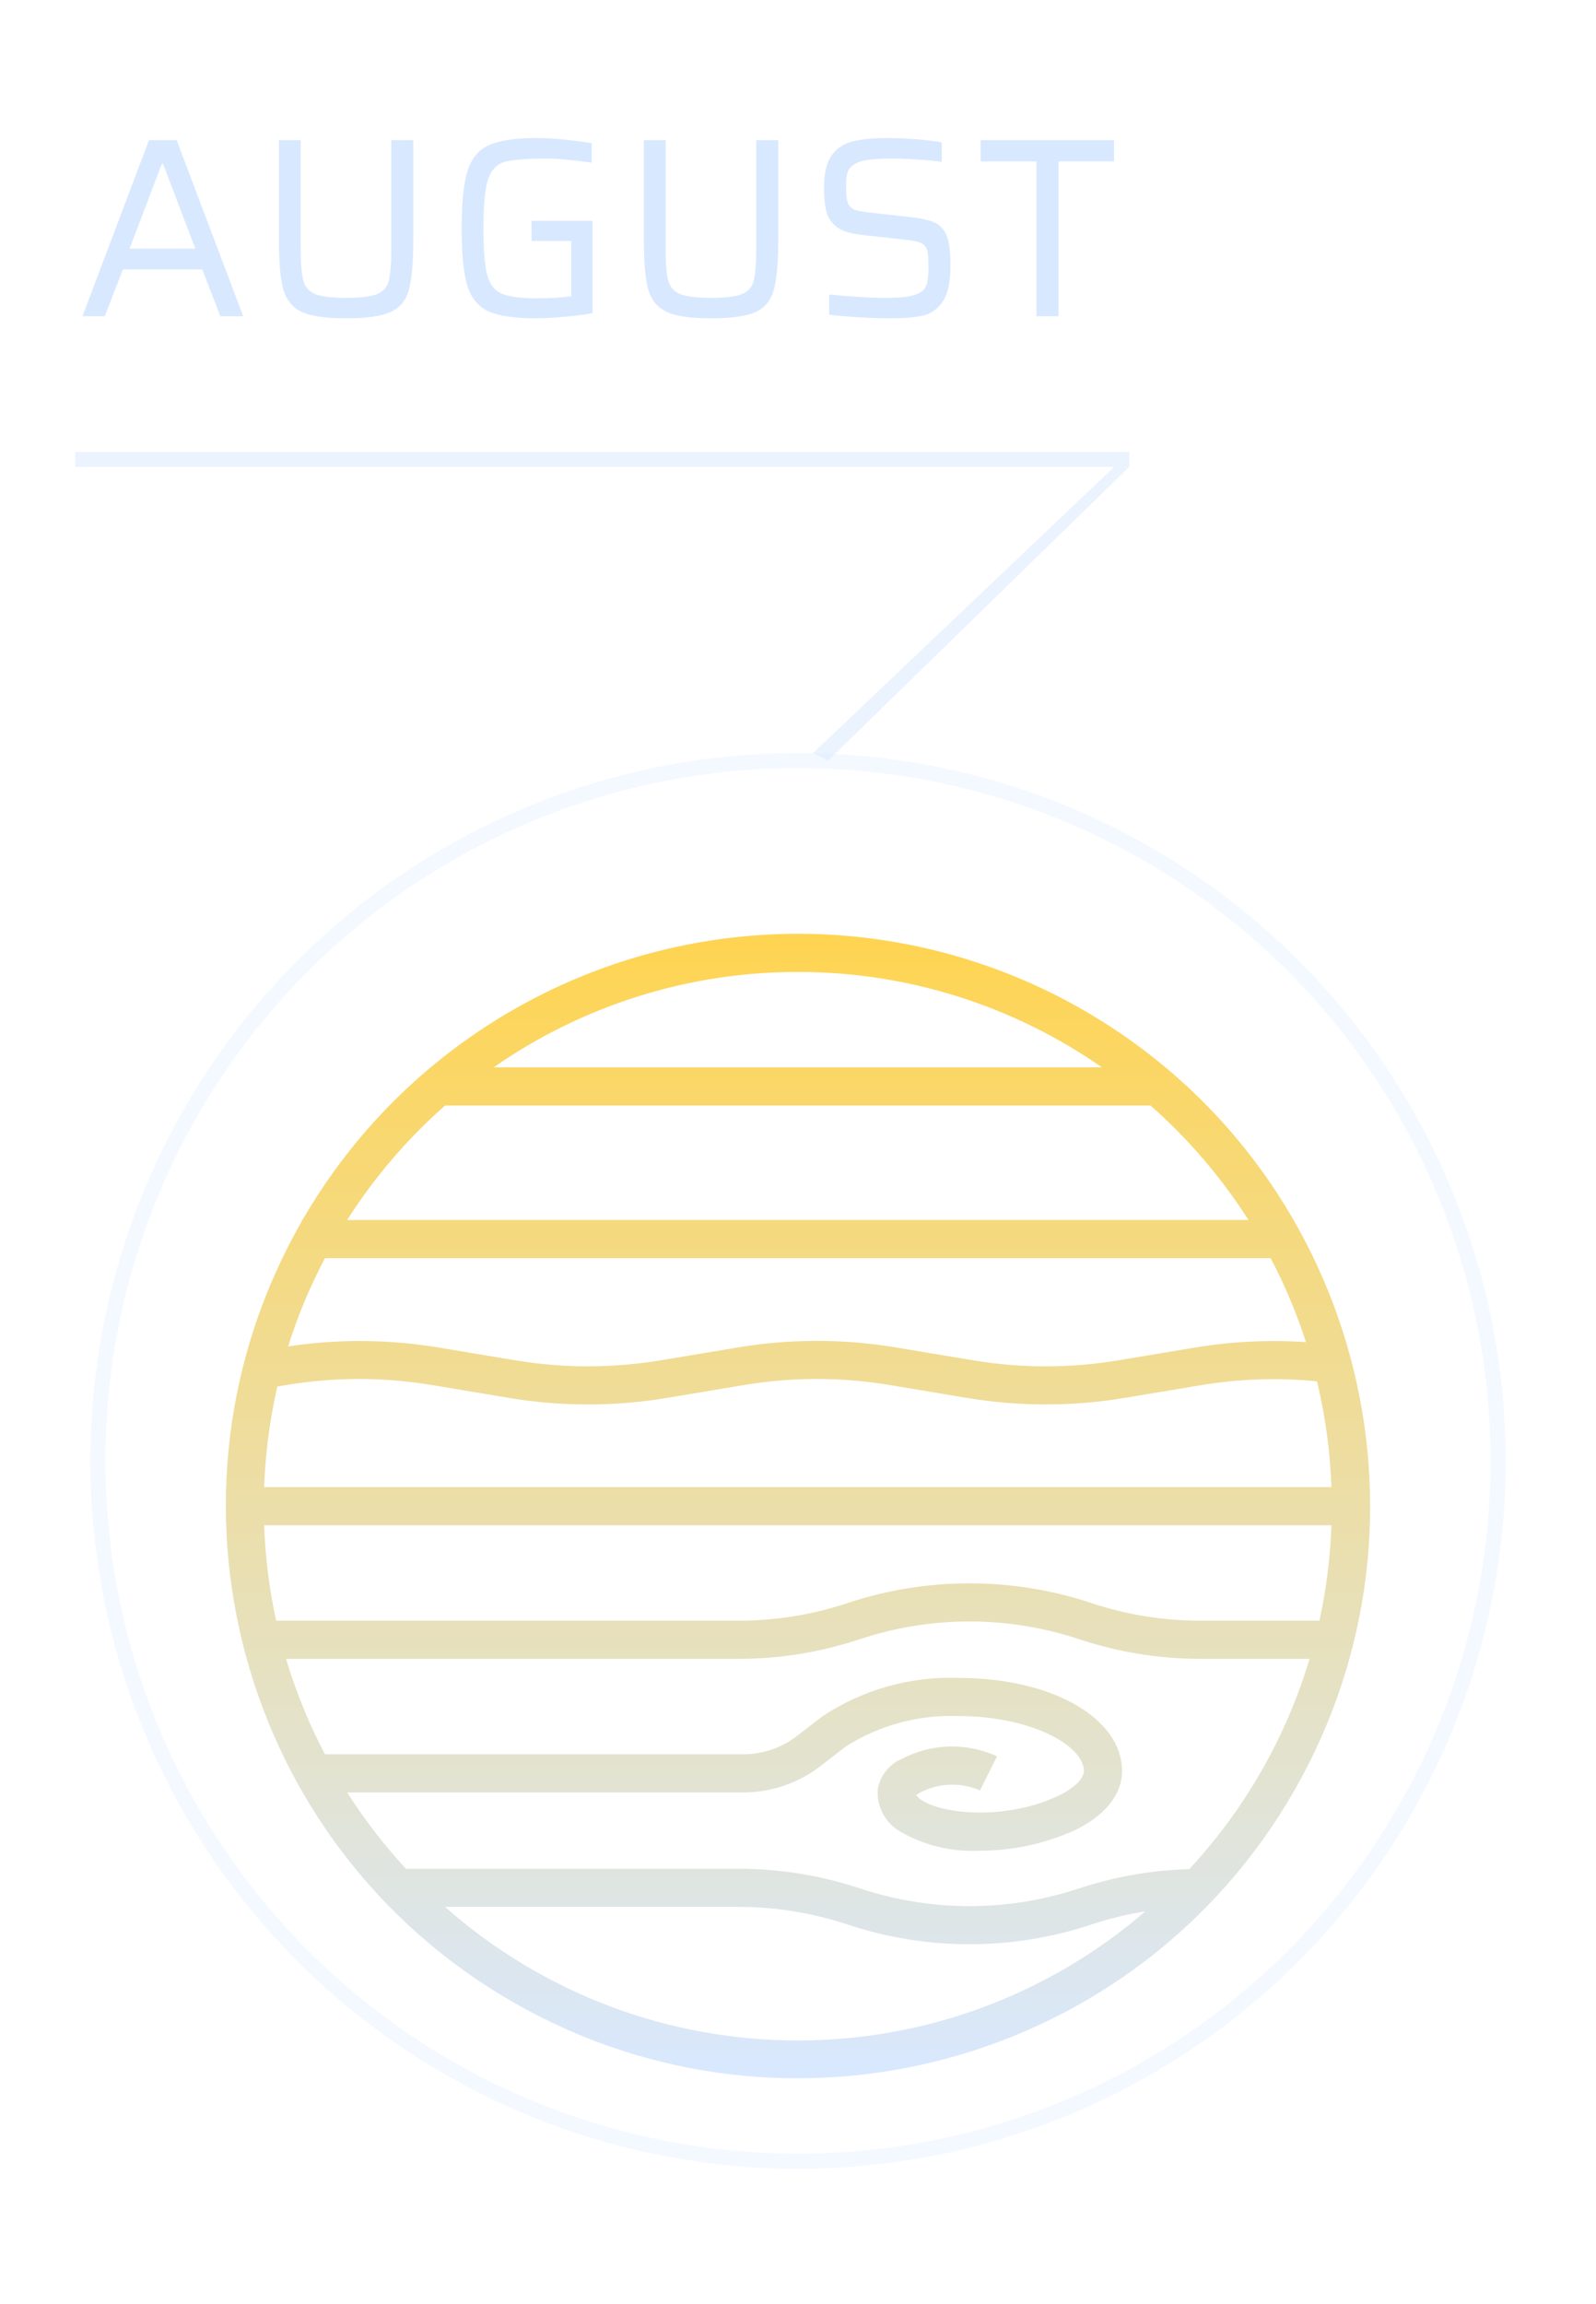 <svg width="106" height="153" viewBox="0 0 106 153" fill="none" xmlns="http://www.w3.org/2000/svg">
<g clipPath="url(#clip0)" filter="url(#filter0_d)">
<path d="M52.986 59C39.415 59.01 26.879 66.252 20.091 78.004H20.046V78.084C9.602 96.284 15.89 119.504 34.09 129.947C52.29 140.391 75.509 134.103 85.953 115.904C96.397 97.704 90.109 74.484 71.909 64.041C66.15 60.735 59.626 58.998 52.986 59ZM52.986 61.534C60.209 61.528 67.258 63.739 73.183 67.868H32.789C38.714 63.739 45.764 61.528 52.986 61.534ZM52.986 132.482C44.356 132.487 36.023 129.332 29.559 123.613H49.051C51.522 123.612 53.976 124.011 56.319 124.793C61.559 126.528 67.218 126.528 72.457 124.793C73.637 124.4 74.847 124.104 76.074 123.906C69.657 129.443 61.462 132.487 52.986 132.482ZM78.983 121.108C76.491 121.175 74.022 121.606 71.655 122.389C66.936 123.952 61.84 123.952 57.121 122.389C54.519 121.521 51.794 121.079 49.051 121.079H26.96C25.509 119.51 24.203 117.814 23.055 116.012H49.185C51.168 116.052 53.101 115.391 54.643 114.144L56.18 112.958C58.417 111.54 61.032 110.837 63.678 110.944C68.435 110.944 71.989 112.876 71.989 114.604C71.989 115.019 71.454 115.687 70.258 116.251C66.806 117.87 62.571 117.476 61.172 116.495C61.043 116.41 60.933 116.301 60.848 116.174C62.128 115.389 63.712 115.279 65.089 115.88L66.221 113.612C64.196 112.687 61.857 112.752 59.887 113.789C59.039 114.149 58.438 114.921 58.296 115.832C58.225 116.937 58.773 117.991 59.718 118.57C61.32 119.514 63.163 119.97 65.022 119.882C67.197 119.891 69.349 119.435 71.333 118.545C73.36 117.593 74.523 116.157 74.523 114.606C74.523 111.07 69.861 108.41 63.678 108.41C60.472 108.292 57.309 109.181 54.633 110.951L53.094 112.138C51.996 113.044 50.607 113.52 49.185 113.478H21.582C20.517 111.455 19.65 109.333 18.996 107.143H49.051C51.794 107.144 54.519 106.701 57.121 105.833C61.84 104.271 66.936 104.271 71.655 105.833C74.257 106.701 76.982 107.144 79.726 107.143H86.976C85.417 112.349 82.682 117.127 78.983 121.108ZM87.632 104.609H79.726C77.255 104.61 74.801 104.212 72.457 103.43C67.218 101.695 61.559 101.695 56.319 103.43C53.976 104.212 51.522 104.61 49.051 104.609H18.341C17.885 102.526 17.619 100.406 17.544 98.275H88.428C88.354 100.406 88.087 102.526 87.632 104.609ZM88.428 95.741H17.544C17.623 93.492 17.917 91.255 18.42 89.062L19.021 88.96C22.216 88.428 25.477 88.428 28.673 88.96L33.808 89.817C37.279 90.398 40.821 90.398 44.291 89.817L49.427 88.96C52.623 88.428 55.883 88.428 59.079 88.96L64.214 89.817C67.685 90.396 71.227 90.396 74.697 89.817L79.833 88.96C82.358 88.546 84.926 88.464 87.472 88.716C88.024 91.02 88.345 93.373 88.428 95.741ZM86.739 86.112C84.294 85.95 81.837 86.068 79.418 86.466L74.282 87.322C71.087 87.855 67.825 87.855 64.631 87.322L59.494 86.466C56.024 85.885 52.482 85.885 49.011 86.466L43.876 87.322C40.68 87.855 37.419 87.855 34.224 87.322L29.088 86.466C25.794 85.92 22.436 85.898 19.135 86.4C19.772 84.376 20.591 82.414 21.582 80.538H84.391C85.332 82.325 86.117 84.191 86.739 86.112ZM23.055 78.004C24.856 75.178 27.046 72.618 29.559 70.403H76.413C78.927 72.618 81.116 75.178 82.917 78.004H23.055Z" fill="url(#paint0_linear)"/>
</g>
<circle opacity="0.3" cx="53" cy="97" r="46.5" stroke="#D8E8FF"/>
<path opacity="0.5" d="M54 50L74 31L75 31L55 50.5L54 50Z" fill="#D8E8FF"/>
<path opacity="0.5" d="M5 30H75V31H5V30Z" fill="#D8E8FF"/>
<path d="M14.639 21L13.432 17.889H8.162L6.955 21H5.476L9.896 9.304H11.732L16.152 21H14.639ZM10.831 10.885H10.746L8.604 16.512H12.973L10.831 10.885ZM27.45 9.304V15.883C27.45 17.402 27.354 18.518 27.161 19.232C26.968 19.935 26.566 20.428 25.954 20.711C25.342 20.994 24.356 21.136 22.996 21.136C21.636 21.136 20.65 20.994 20.038 20.711C19.426 20.416 19.018 19.918 18.814 19.215C18.621 18.512 18.525 17.402 18.525 15.883V9.304H19.97V16.444C19.97 17.464 20.027 18.189 20.14 18.62C20.253 19.051 20.514 19.351 20.922 19.521C21.33 19.691 22.021 19.776 22.996 19.776C23.971 19.776 24.656 19.691 25.053 19.521C25.461 19.351 25.716 19.056 25.818 18.637C25.931 18.206 25.988 17.475 25.988 16.444V9.304H27.45ZM35.304 16.002V14.659H39.35V20.796C38.794 20.898 38.166 20.977 37.463 21.034C36.772 21.102 36.16 21.136 35.627 21.136C34.199 21.136 33.139 20.983 32.448 20.677C31.768 20.36 31.297 19.793 31.037 18.977C30.788 18.15 30.663 16.875 30.663 15.152C30.663 13.441 30.793 12.171 31.054 11.344C31.314 10.517 31.785 9.95 32.465 9.644C33.156 9.327 34.21 9.168 35.627 9.168C36.182 9.168 36.8 9.202 37.48 9.27C38.171 9.338 38.778 9.417 39.299 9.508V10.8C38.007 10.619 37.021 10.528 36.341 10.528C34.992 10.528 34.051 10.602 33.519 10.749C32.998 10.896 32.629 11.282 32.414 11.905C32.21 12.528 32.108 13.611 32.108 15.152C32.108 16.58 32.187 17.606 32.346 18.229C32.505 18.852 32.822 19.272 33.298 19.487C33.774 19.702 34.556 19.81 35.644 19.81C35.984 19.81 36.38 19.799 36.834 19.776C37.287 19.742 37.656 19.708 37.939 19.674V16.002H35.304ZM51.688 9.304V15.883C51.688 17.402 51.591 18.518 51.399 19.232C51.206 19.935 50.804 20.428 50.192 20.711C49.58 20.994 48.594 21.136 47.234 21.136C45.874 21.136 44.888 20.994 44.276 20.711C43.664 20.416 43.256 19.918 43.052 19.215C42.859 18.512 42.763 17.402 42.763 15.883V9.304H44.208V16.444C44.208 17.464 44.264 18.189 44.378 18.62C44.491 19.051 44.752 19.351 45.16 19.521C45.568 19.691 46.259 19.776 47.234 19.776C48.208 19.776 48.894 19.691 49.291 19.521C49.699 19.351 49.954 19.056 50.056 18.637C50.169 18.206 50.226 17.475 50.226 16.444V9.304H51.688ZM59.184 21.136C58.561 21.136 57.864 21.113 57.093 21.068C56.334 21.023 55.66 20.966 55.07 20.898V19.555C56.544 19.702 57.773 19.776 58.759 19.776C59.371 19.776 59.853 19.753 60.204 19.708C60.567 19.651 60.873 19.555 61.122 19.419C61.349 19.283 61.496 19.085 61.564 18.824C61.632 18.552 61.666 18.195 61.666 17.753C61.666 17.22 61.638 16.846 61.581 16.631C61.525 16.404 61.389 16.24 61.173 16.138C60.969 16.036 60.612 15.962 60.102 15.917L57.212 15.594C56.51 15.515 55.977 15.35 55.614 15.101C55.263 14.84 55.025 14.506 54.9 14.098C54.787 13.679 54.73 13.135 54.73 12.466C54.73 11.537 54.889 10.834 55.206 10.358C55.535 9.882 55.988 9.565 56.566 9.406C57.156 9.247 57.943 9.168 58.929 9.168C59.587 9.168 60.255 9.196 60.935 9.253C61.615 9.31 62.154 9.378 62.55 9.457V10.749C62.12 10.681 61.587 10.63 60.952 10.596C60.318 10.551 59.728 10.528 59.184 10.528C58.55 10.528 58.04 10.556 57.654 10.613C57.269 10.67 56.969 10.766 56.753 10.902C56.515 11.038 56.362 11.219 56.294 11.446C56.226 11.673 56.192 11.996 56.192 12.415C56.192 12.88 56.226 13.22 56.294 13.435C56.362 13.639 56.493 13.792 56.685 13.894C56.878 13.985 57.195 14.053 57.637 14.098L60.493 14.421C61.173 14.489 61.7 14.608 62.074 14.778C62.448 14.948 62.72 15.254 62.89 15.696C63.049 16.104 63.128 16.756 63.128 17.651C63.128 18.682 62.97 19.453 62.652 19.963C62.335 20.462 61.91 20.785 61.377 20.932C60.845 21.068 60.114 21.136 59.184 21.136ZM68.839 21V10.715H65.133V9.304H73.99V10.715H70.301V21H68.839Z" fill="#D8E8FF"/>
<defs>
<filter id="filter0_d" x="0" y="47" width="106" height="106" filterUnits="userSpaceOnUse" color-interpolation-filters="sRGB">
<feFlood flood-opacity="0" result="BackgroundImageFix"/>
<feColorMatrix in="SourceAlpha" type="matrix" values="0 0 0 0 0 0 0 0 0 0 0 0 0 0 0 0 0 0 127 0"/>
<feOffset dy="3"/>
<feGaussianBlur stdDeviation="7.5"/>
<feColorMatrix type="matrix" values="0 0 0 0 0.847 0 0 0 0 0.91 0 0 0 0 1 0 0 0 0.91 0"/>
<feBlend mode="normal" in2="BackgroundImageFix" result="effect1_dropShadow"/>
<feBlend mode="normal" in="SourceGraphic" in2="effect1_dropShadow" result="shape"/>
</filter>
<linearGradient id="paint0_linear" x1="52.999" y1="59" x2="52.999" y2="134.994" gradientUnits="userSpaceOnUse">
<stop stop-color="#FFD451"/>
<stop offset="1" stop-color="#D8E8FF"/>
</linearGradient>
<clipPath id="clip0">
<rect width="76" height="76" fill="white" transform="translate(15 59)"/>
</clipPath>
</defs>
</svg>

